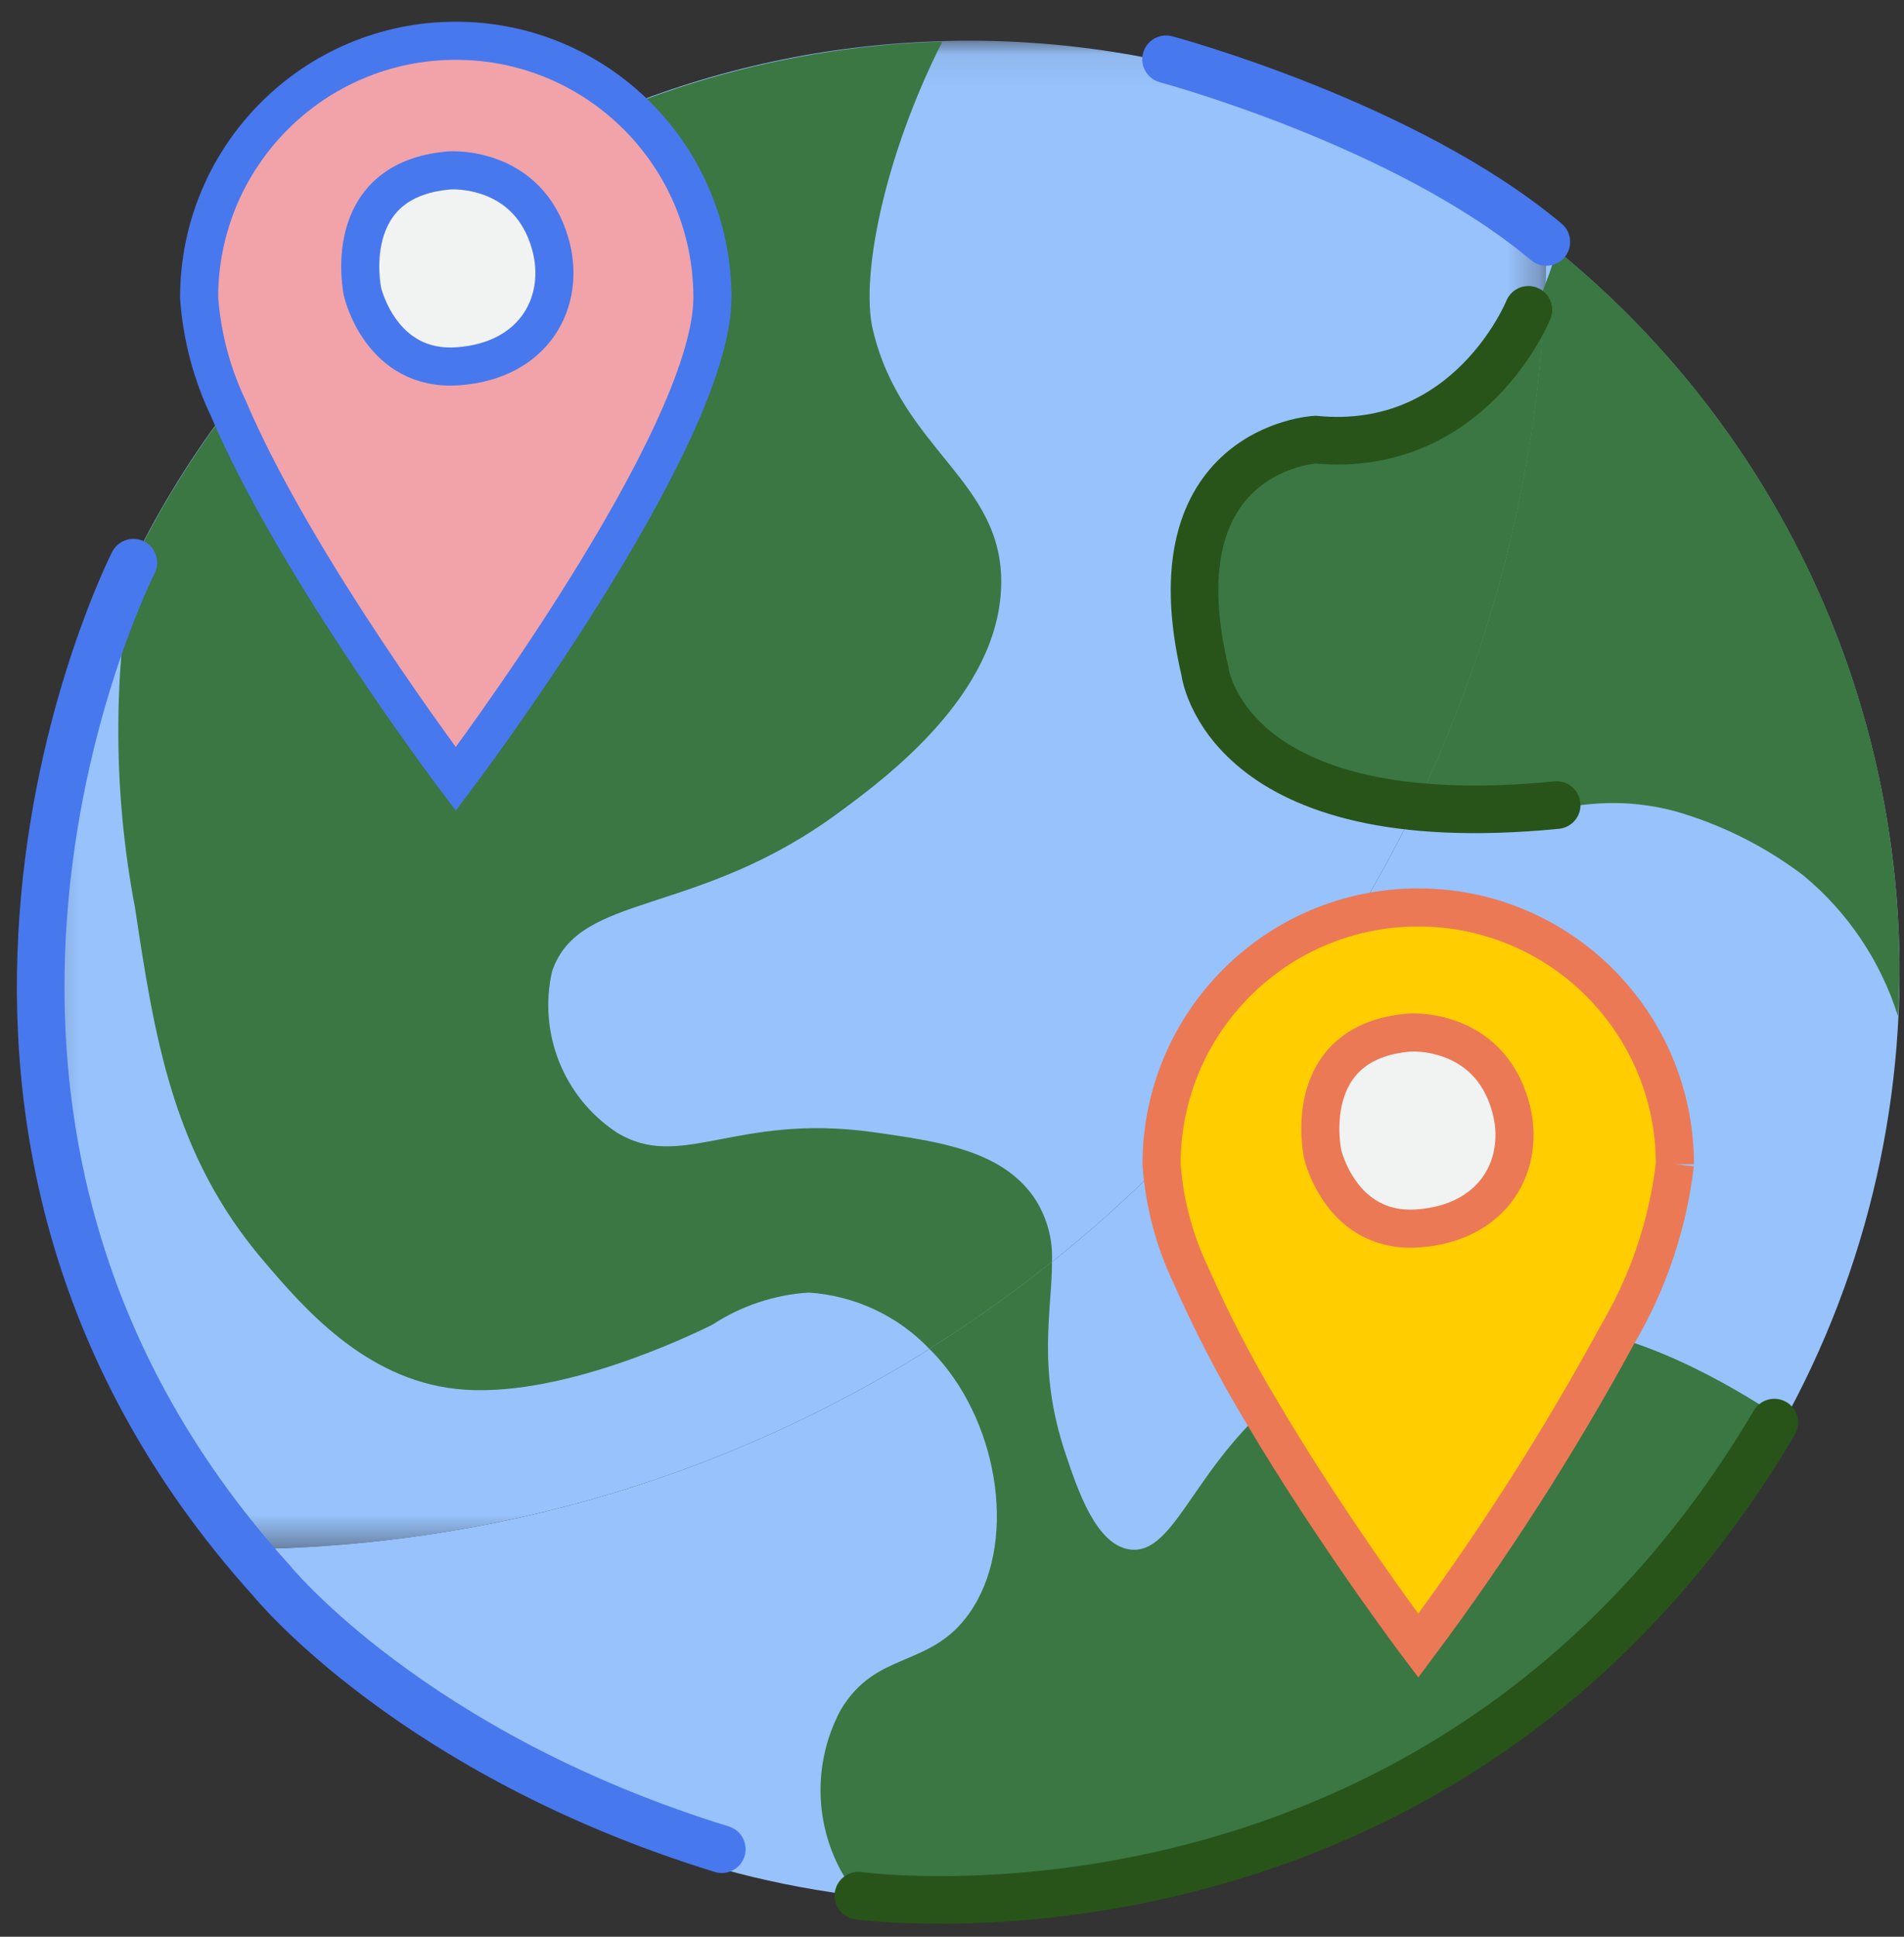 <?xml version="1.0" encoding="UTF-8"?>
<svg width="60px" height="61px" viewBox="0 0 60 61" version="1.1" xmlns="http://www.w3.org/2000/svg" xmlns:xlink="http://www.w3.org/1999/xlink">
    <rect x="0" y="0" width="60" height="61" fill="#333333" stroke="none"/>
    <!-- Generator: Sketch 59.1 (86144) - https://sketch.com -->
    <title>Group 34@1.5x</title>
    <desc>Created with Sketch.</desc>
    <defs>
        <polygon id="path-1" points="0.218 0.072 47.729 0.072 47.729 47.583 0.218 47.583"></polygon>
    </defs>
    <g id="Page-1" stroke="none" stroke-width="1" fill="none" fill-rule="evenodd">
        <g id="screen2--copy-2" transform="translate(-518, -434)">
            <g id="Group-34" transform="translate(519, 435)">
                <path d="M47.729,6.619 C47.596,29.304 29.239,47.66 6.555,47.793 C13.557,56.647 25.021,60.693 36.029,58.196 C47.038,55.698 55.634,47.102 58.132,36.093 C60.629,25.085 56.583,13.621 47.729,6.619" id="Fill-1" fill="#97C2FC"></path>
                <g id="Group-5" transform="translate(0, 0.21)">
                    <mask id="mask-2" fill="white">
                        <use xlink:href="#path-1"></use>
                    </mask>
                    <g id="Clip-4"></g>
                    <path d="M47.729,6.409 C36.065,-2.833 19.325,-1.866 8.802,8.657 C-1.721,19.18 -2.687,35.919 6.555,47.583 C29.239,47.451 47.596,29.094 47.729,6.409" id="Fill-3" fill="#97C2FC" mask="url(#mask-2)"></path>
                </g>
                <path d="M43.692,12.416 C41.458,13.427 40.225,12.234 38.637,13.427 C36.676,14.903 35.888,18.724 37.626,21.514 C38.857,23.48 41.063,23.973 43.555,24.517 C46.076,19.345 47.488,13.702 47.7,7.951 C46.965,9.886 45.536,11.477 43.692,12.416" id="Fill-6" fill="#3A7742"></path>
                <path d="M48.048,6.87 C47.957,7.238 47.839,7.6 47.695,7.951 C47.484,13.702 46.072,19.345 43.551,24.517 L43.692,24.548 C47.16,25.305 48.504,23.698 51.78,24.548 C53.241,24.966 54.612,25.652 55.824,26.569 C57.228,27.728 58.266,29.27 58.811,31.007 C58.833,30.541 58.857,30.075 58.857,29.602 C58.864,20.783 54.893,12.431 48.048,6.87" id="Fill-8" fill="#3A7742"></path>
                <path d="M28.527,41.734 C30.529,43.948 31.055,47.689 29.538,49.822 C28.305,51.561 26.617,50.964 25.494,52.855 C24.645,54.433 24.645,56.332 25.494,57.91 C25.65,58.195 25.836,58.462 26.05,58.707 C27.207,58.847 28.372,58.918 29.538,58.921 C40.23,58.923 50.073,53.105 55.227,43.737 C53.388,42.507 50.515,40.879 47.736,40.723 C44.887,40.445 42.03,41.159 39.648,42.745 C36.666,44.929 36.08,48.023 34.593,47.8 C33.541,47.648 32.966,45.95 32.571,44.767 C31.668,42.074 32.158,40.251 32.15,38.741 C30.915,39.728 29.625,40.645 28.286,41.484 C28.39,41.586 28.476,41.677 28.527,41.734" id="Fill-10" fill="#3A7742"></path>
                <path d="M31.56,36.679 C30.519,35.223 28.578,34.95 26.505,34.657 C22.158,34.051 20.45,35.921 18.417,34.657 C16.761,33.554 15.957,31.544 16.395,29.602 C17.245,27.065 20.955,27.924 25.494,24.547 C26.96,23.466 30.448,20.868 30.549,17.47 C30.65,14.144 27.405,13.194 26.505,9.383 C26.114,7.741 26.844,3.965 28.693,0.315 C17.81,0.622 7.994,6.937 3.202,16.713 L3.202,16.723 C2.554,20.314 2.571,23.995 3.253,27.581 C3.87,31.655 4.435,35.355 7.297,38.701 C8.551,40.177 10.481,42.422 13.362,42.745 C16.557,43.099 20.773,41.057 21.45,40.723 C22.356,40.128 23.402,39.78 24.484,39.712 C25.928,39.804 27.286,40.437 28.286,41.484 C29.625,40.645 30.915,39.728 32.15,38.74 C32.184,38.008 31.977,37.283 31.56,36.679" id="Fill-12" fill="#3A7742"></path>
                <path d="M21.45,8.372 C21.45,12.84 13.363,23.536 13.363,23.536 C13.363,23.536 8.318,16.864 6.195,11.86 C5.672,10.765 5.36,9.582 5.275,8.372 C5.275,3.905 8.896,0.284 13.363,0.284 C17.829,0.284 21.45,3.905 21.45,8.372" id="Fill-14" stroke="#4878ED" stroke-width="1.2" fill="#F1A3A9"></path>
                <path d="M16.395,7.361 C16.395,9.036 15.037,10.394 13.363,10.394 C11.688,10.394 10.33,9.036 10.33,7.361 C10.33,5.686 11.688,4.328 13.363,4.328 C15.037,4.328 16.395,5.686 16.395,7.361" id="Fill-16" fill="#F1F2F2"></path>
                <path d="M51.78,35.668 C51.558,37.564 50.941,39.393 49.97,41.037 C48.115,44.448 46.017,47.722 43.692,50.833 C43.692,50.833 41.043,47.325 38.768,43.483 C37.93,42.089 37.18,40.644 36.524,39.156 C36.001,38.061 35.689,36.878 35.604,35.668 C35.604,31.202 39.225,27.581 43.692,27.581 C48.159,27.581 51.78,31.202 51.78,35.668" id="Fill-18" stroke="#EB7956" stroke-width="1.2" fill="#FFCD00"></path>
                <path d="M46.725,34.657 C46.725,36.332 45.367,37.69 43.692,37.69 C42.017,37.69 40.659,36.332 40.659,34.657 C40.659,32.982 42.017,31.624 43.692,31.624 C45.367,31.624 46.725,32.982 46.725,34.657" id="Fill-20" fill="#F1F2F2"></path>
                <path d="M3.203,16.723 C3.203,16.723 -5.69,34.129 7.558,48.786 C7.558,48.786 11.975,54.236 21.746,57.243" id="Stroke-22" stroke="#4878ED" stroke-width="1.5" stroke-linecap="round"></path>
                <path d="M35.746,0.867 C35.746,0.867 43.268,2.881 47.729,6.619" id="Stroke-24" stroke="#4878ED" stroke-width="1.5" stroke-linecap="round"></path>
                <path d="M47.163,8.759 C47.163,8.759 45.33,13.317 40.445,12.847 C40.445,12.847 35.324,13.129 36.968,20.129 C36.968,20.129 37.579,25.39 48.055,24.357" id="Stroke-26" stroke="#28541A" stroke-width="1.5" stroke-linecap="round"></path>
                <path d="M26.05,58.707 C26.05,58.707 44.579,61.283 54.914,43.807" id="Stroke-28" stroke="#28541A" stroke-width="1.5" stroke-linecap="round"></path>
                <path d="M46.599,33.847 C47.099,35.624 46.129,37.511 43.692,37.69 C41.255,37.869 40.68,35.35 40.68,35.35 C40.68,35.35 39.904,31.803 43.428,31.521 C43.428,31.521 45.895,31.345 46.599,33.847 Z" id="Stroke-30" stroke="#EB7956" stroke-width="1.2" stroke-linecap="round"></path>
                <path d="M16.344,6.692 C16.844,8.469 15.874,10.357 13.437,10.536 C11,10.715 10.425,8.196 10.425,8.196 C10.425,8.196 9.649,4.649 13.173,4.367 C13.173,4.367 15.64,4.191 16.344,6.692 Z" id="Stroke-32" stroke="#4878ED" stroke-width="1.2" stroke-linecap="round"></path>
            </g>
        </g>
    </g>
</svg>